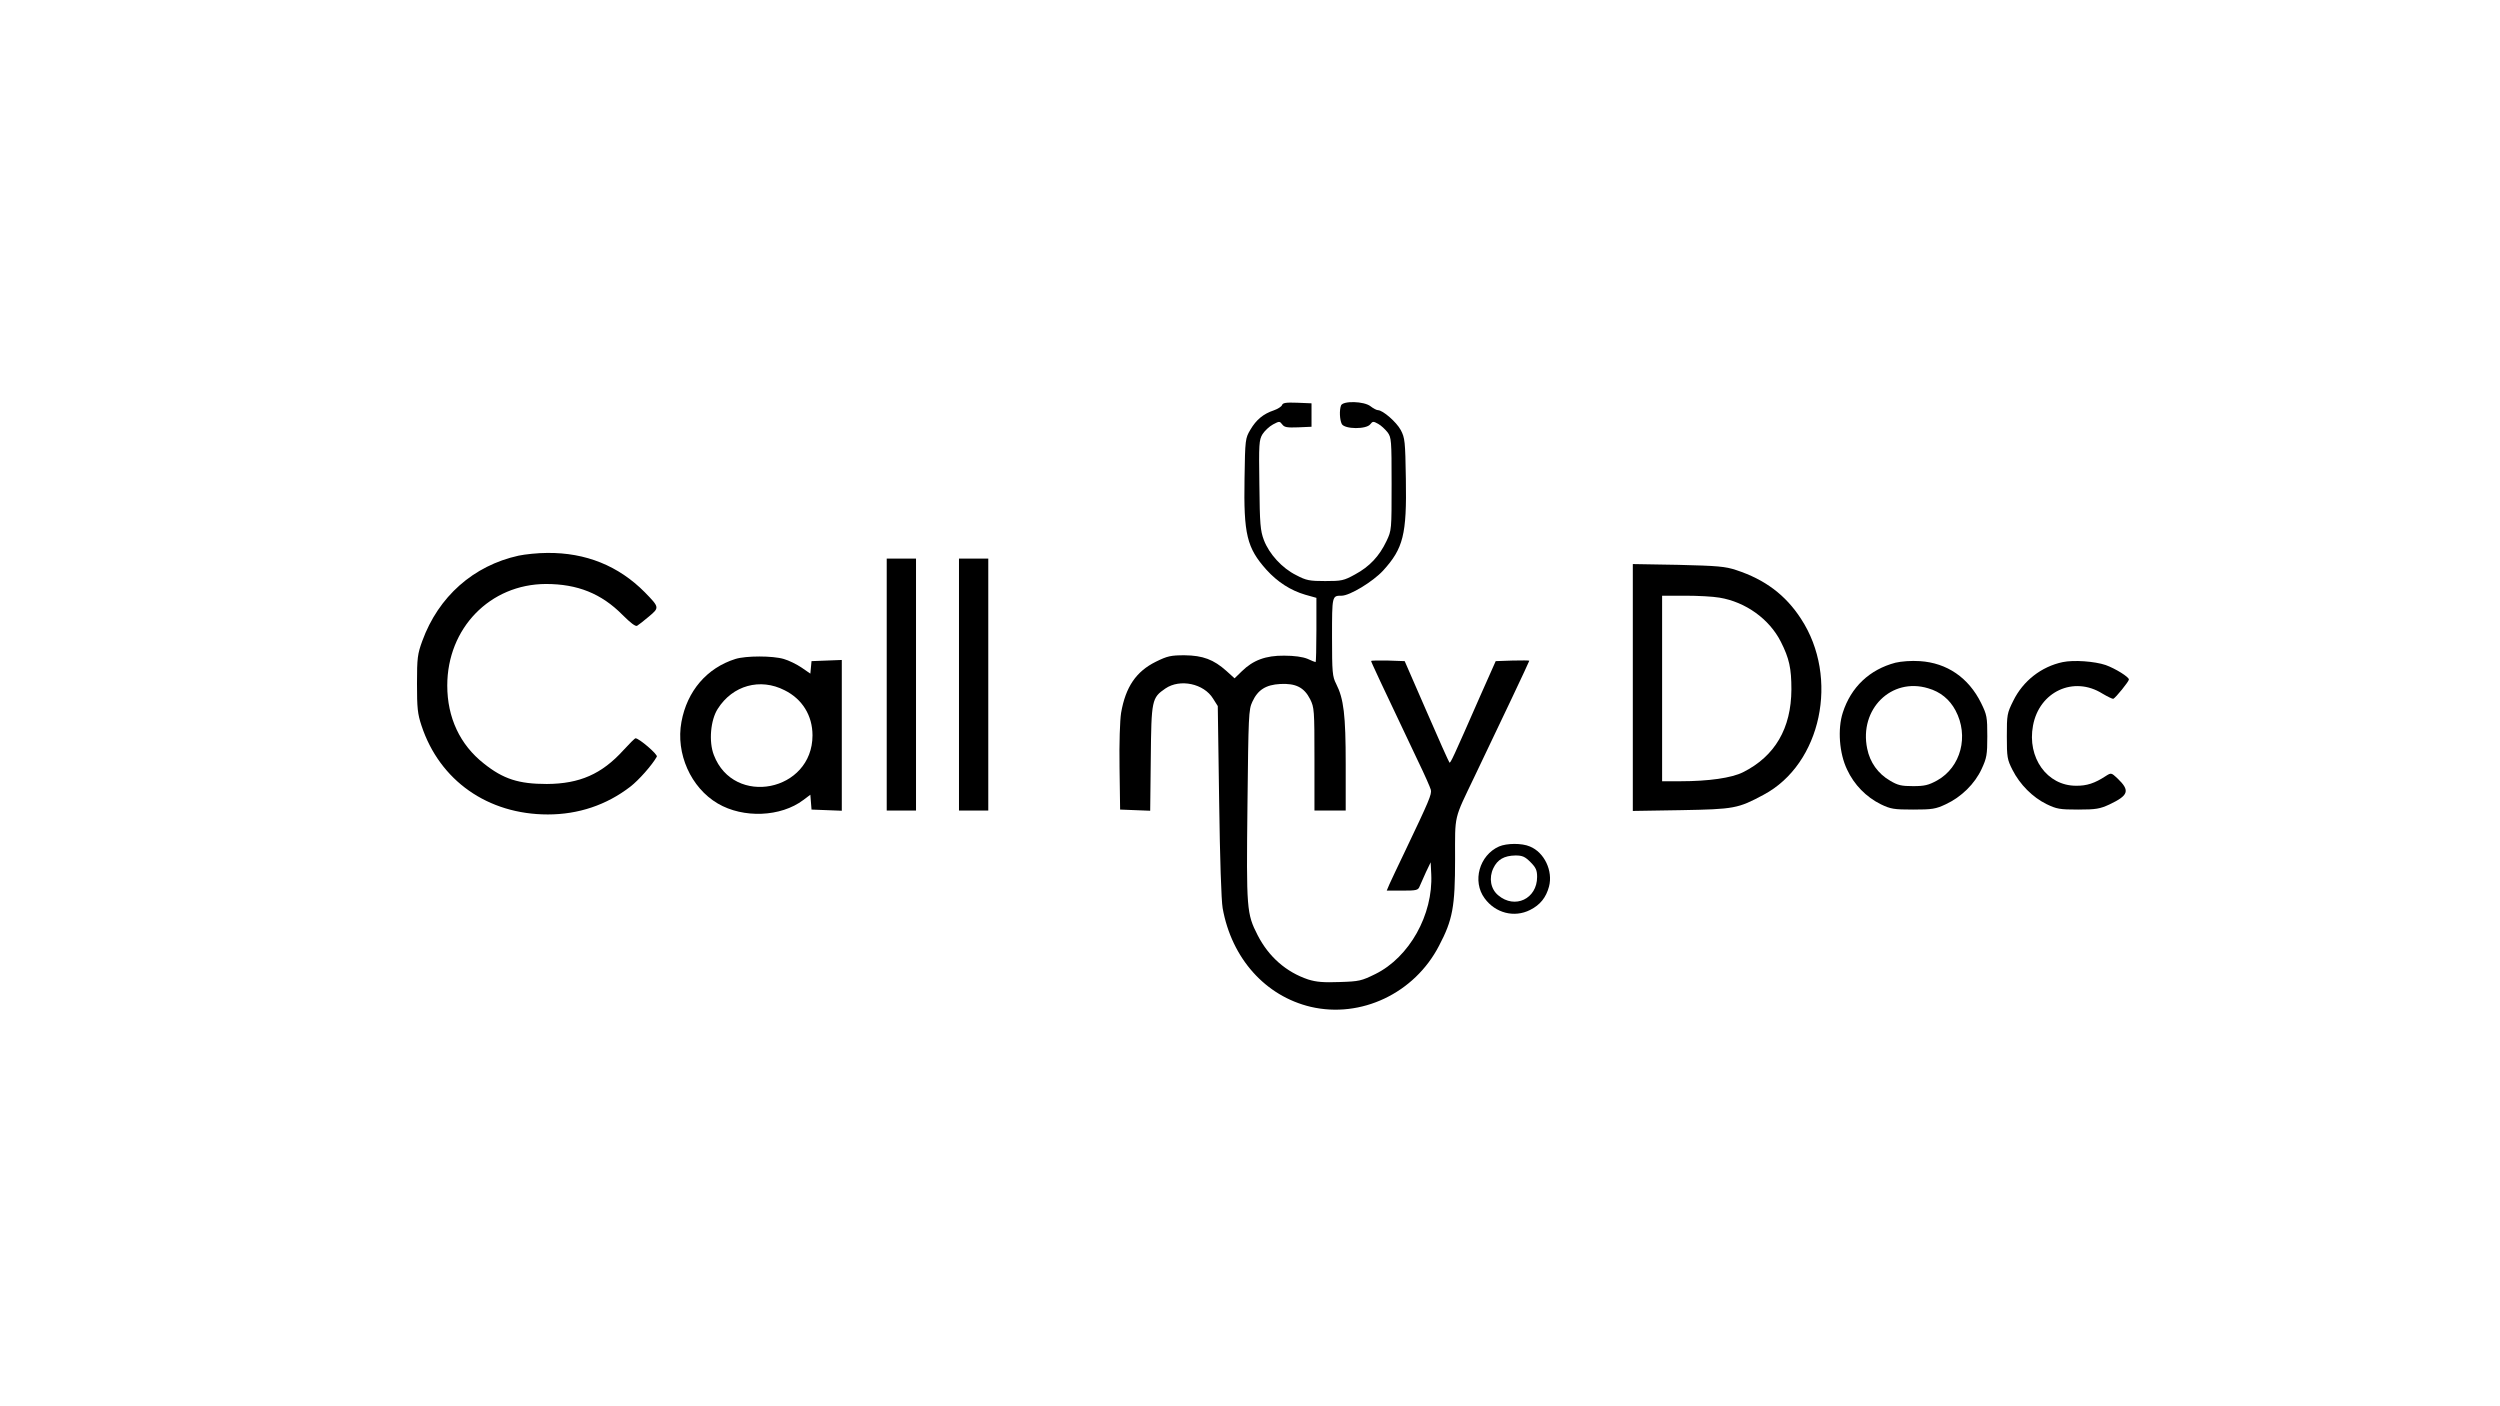 <?xml version="1.0" standalone="no"?>
<!DOCTYPE svg PUBLIC "-//W3C//DTD SVG 20010904//EN"
 "http://www.w3.org/TR/2001/REC-SVG-20010904/DTD/svg10.dtd">
<svg version="1.0" xmlns="http://www.w3.org/2000/svg"
 width="1280pt" height="720pt" viewBox="0 0 1280 720"
 preserveAspectRatio="xMidYMid meet">

<g transform="translate(0,720) scale(0.1,-0.1)"
fill="#000000" stroke="none">
<path d="M6564 5126 c-3 -8 -22 -20 -42 -27 -54 -18 -90 -48 -120 -99 -26 -44
-27 -49 -30 -250 -5 -286 12 -355 112 -467 57 -63 124 -106 199 -128 l57 -16
0 -165 c0 -90 -2 -164 -4 -164 -2 0 -21 7 -42 17 -25 10 -67 16 -119 16 -94 1
-159 -23 -217 -80 l-37 -36 -42 38 c-65 58 -120 79 -214 80 -71 0 -88 -4 -147
-33 -101 -50 -155 -129 -178 -262 -6 -38 -10 -154 -8 -280 l3 -215 77 -3 77
-3 3 268 c3 300 5 310 75 358 75 51 197 25 244 -52 l24 -38 7 -485 c4 -296 11
-511 18 -550 46 -257 219 -450 451 -505 257 -60 531 69 657 313 70 133 82 200
82 443 0 233 -8 198 100 424 129 269 280 588 280 592 0 2 -39 2 -86 1 l-86 -3
-80 -180 c-139 -317 -152 -345 -157 -339 -3 3 -56 121 -117 262 l-112 257 -86
3 c-47 1 -86 0 -86 -2 0 -5 46 -104 239 -510 34 -70 64 -138 67 -150 5 -23 -8
-54 -133 -316 -36 -74 -71 -150 -79 -167 l-14 -33 80 0 c74 0 81 2 89 23 5 12
20 45 32 72 l24 50 3 -61 c10 -207 -112 -425 -286 -511 -71 -35 -83 -38 -183
-41 -83 -3 -119 0 -161 13 -113 38 -202 116 -259 227 -56 110 -58 131 -52 665
5 460 6 490 25 530 28 61 69 87 143 91 79 4 122 -17 153 -78 21 -43 22 -54 22
-307 l0 -263 80 0 80 0 0 238 c0 252 -10 334 -49 411 -19 37 -21 58 -21 240 0
212 0 211 49 211 42 0 160 72 212 128 104 114 122 185 117 470 -3 193 -5 210
-26 250 -22 41 -92 102 -117 102 -7 0 -24 9 -38 20 -33 26 -141 29 -151 4 -9
-24 -7 -73 4 -95 15 -27 126 -28 146 -1 12 15 15 16 40 2 15 -8 36 -28 48 -43
20 -27 21 -40 21 -265 0 -235 0 -237 -26 -292 -37 -78 -87 -131 -161 -171 -58
-32 -69 -34 -153 -34 -80 0 -97 3 -148 30 -73 36 -139 109 -166 180 -18 48
-21 82 -23 282 -3 210 -2 230 16 260 11 17 35 40 54 50 32 17 34 17 47 0 11
-15 25 -17 81 -15 l69 3 0 60 0 60 -73 3 c-57 2 -74 0 -78 -12z"/>
<path d="M2655 4355 c-231 -51 -410 -209 -493 -437 -24 -66 -27 -86 -27 -218
0 -125 3 -155 23 -215 93 -282 340 -455 647 -455 156 0 300 48 422 142 43 33
112 111 136 154 6 11 -91 94 -109 94 -4 0 -32 -28 -63 -62 -110 -121 -223
-171 -391 -172 -144 0 -223 25 -323 105 -122 96 -187 235 -187 399 0 294 219
519 505 520 162 0 284 -49 392 -158 41 -41 67 -61 75 -56 7 4 34 25 60 47 55
46 55 47 -21 125 -134 135 -302 203 -499 201 -48 0 -114 -7 -147 -14z"/>
<path d="M4540 3695 l0 -645 75 0 75 0 0 645 0 645 -75 0 -75 0 0 -645z"/>
<path d="M4910 3695 l0 -645 75 0 75 0 0 645 0 645 -75 0 -75 0 0 -645z"/>
<path d="M8360 3680 l0 -632 248 4 c271 5 290 8 422 79 295 157 389 599 191
901 -79 122 -185 201 -331 249 -57 19 -95 22 -297 27 l-233 4 0 -632z m444
460 c133 -22 255 -109 314 -226 43 -85 54 -136 54 -244 -1 -199 -84 -342 -248
-424 -58 -29 -175 -46 -321 -46 l-93 0 0 475 0 475 118 0 c64 0 143 -4 176
-10z"/>
<path d="M3765 3826 c-146 -46 -247 -164 -276 -322 -30 -162 48 -337 186 -418
131 -77 323 -69 438 18 l36 27 3 -38 3 -38 78 -3 77 -3 0 386 0 386 -77 -3
-78 -3 -3 -32 -3 -32 -45 31 c-25 17 -66 37 -91 44 -57 17 -194 17 -248 0z
m252 -160 c91 -45 143 -130 143 -231 0 -288 -403 -368 -505 -101 -27 69 -17
180 20 237 76 120 217 159 342 95z"/>
<path d="M9705 3807 c-133 -35 -228 -125 -270 -256 -27 -84 -18 -208 22 -291
36 -78 98 -141 173 -178 50 -24 66 -27 165 -27 98 0 116 3 167 27 80 37 149
105 184 181 26 56 29 73 29 167 0 99 -2 110 -32 171 -64 129 -174 205 -313
214 -45 3 -95 -1 -125 -8z m167 -131 c63 -18 110 -57 140 -113 70 -131 28
-291 -94 -359 -44 -24 -64 -29 -123 -29 -59 0 -78 4 -118 28 -62 36 -103 94
-117 164 -42 202 124 366 312 309z"/>
<path d="M10561 3810 c-109 -23 -203 -96 -253 -198 -32 -64 -33 -72 -33 -182
0 -107 2 -119 29 -172 38 -75 103 -140 174 -175 52 -25 67 -28 162 -28 92 0
112 4 160 26 99 47 107 71 41 134 -31 29 -32 29 -59 12 -56 -37 -98 -51 -153
-50 -148 0 -251 144 -220 308 32 174 208 256 355 164 27 -16 52 -28 56 -27 12
5 80 89 80 99 0 13 -69 56 -119 74 -56 19 -163 27 -220 15z"/>
<path d="M7675 2866 c-101 -45 -138 -178 -74 -265 55 -76 152 -101 233 -60 52
26 82 64 97 120 21 80 -24 175 -98 205 -41 18 -119 17 -158 0z m161 -80 c28
-28 34 -42 34 -76 0 -112 -114 -166 -199 -94 -39 32 -49 89 -25 139 21 44 55
64 113 65 36 0 49 -6 77 -34z"/>
</g>
</svg>

